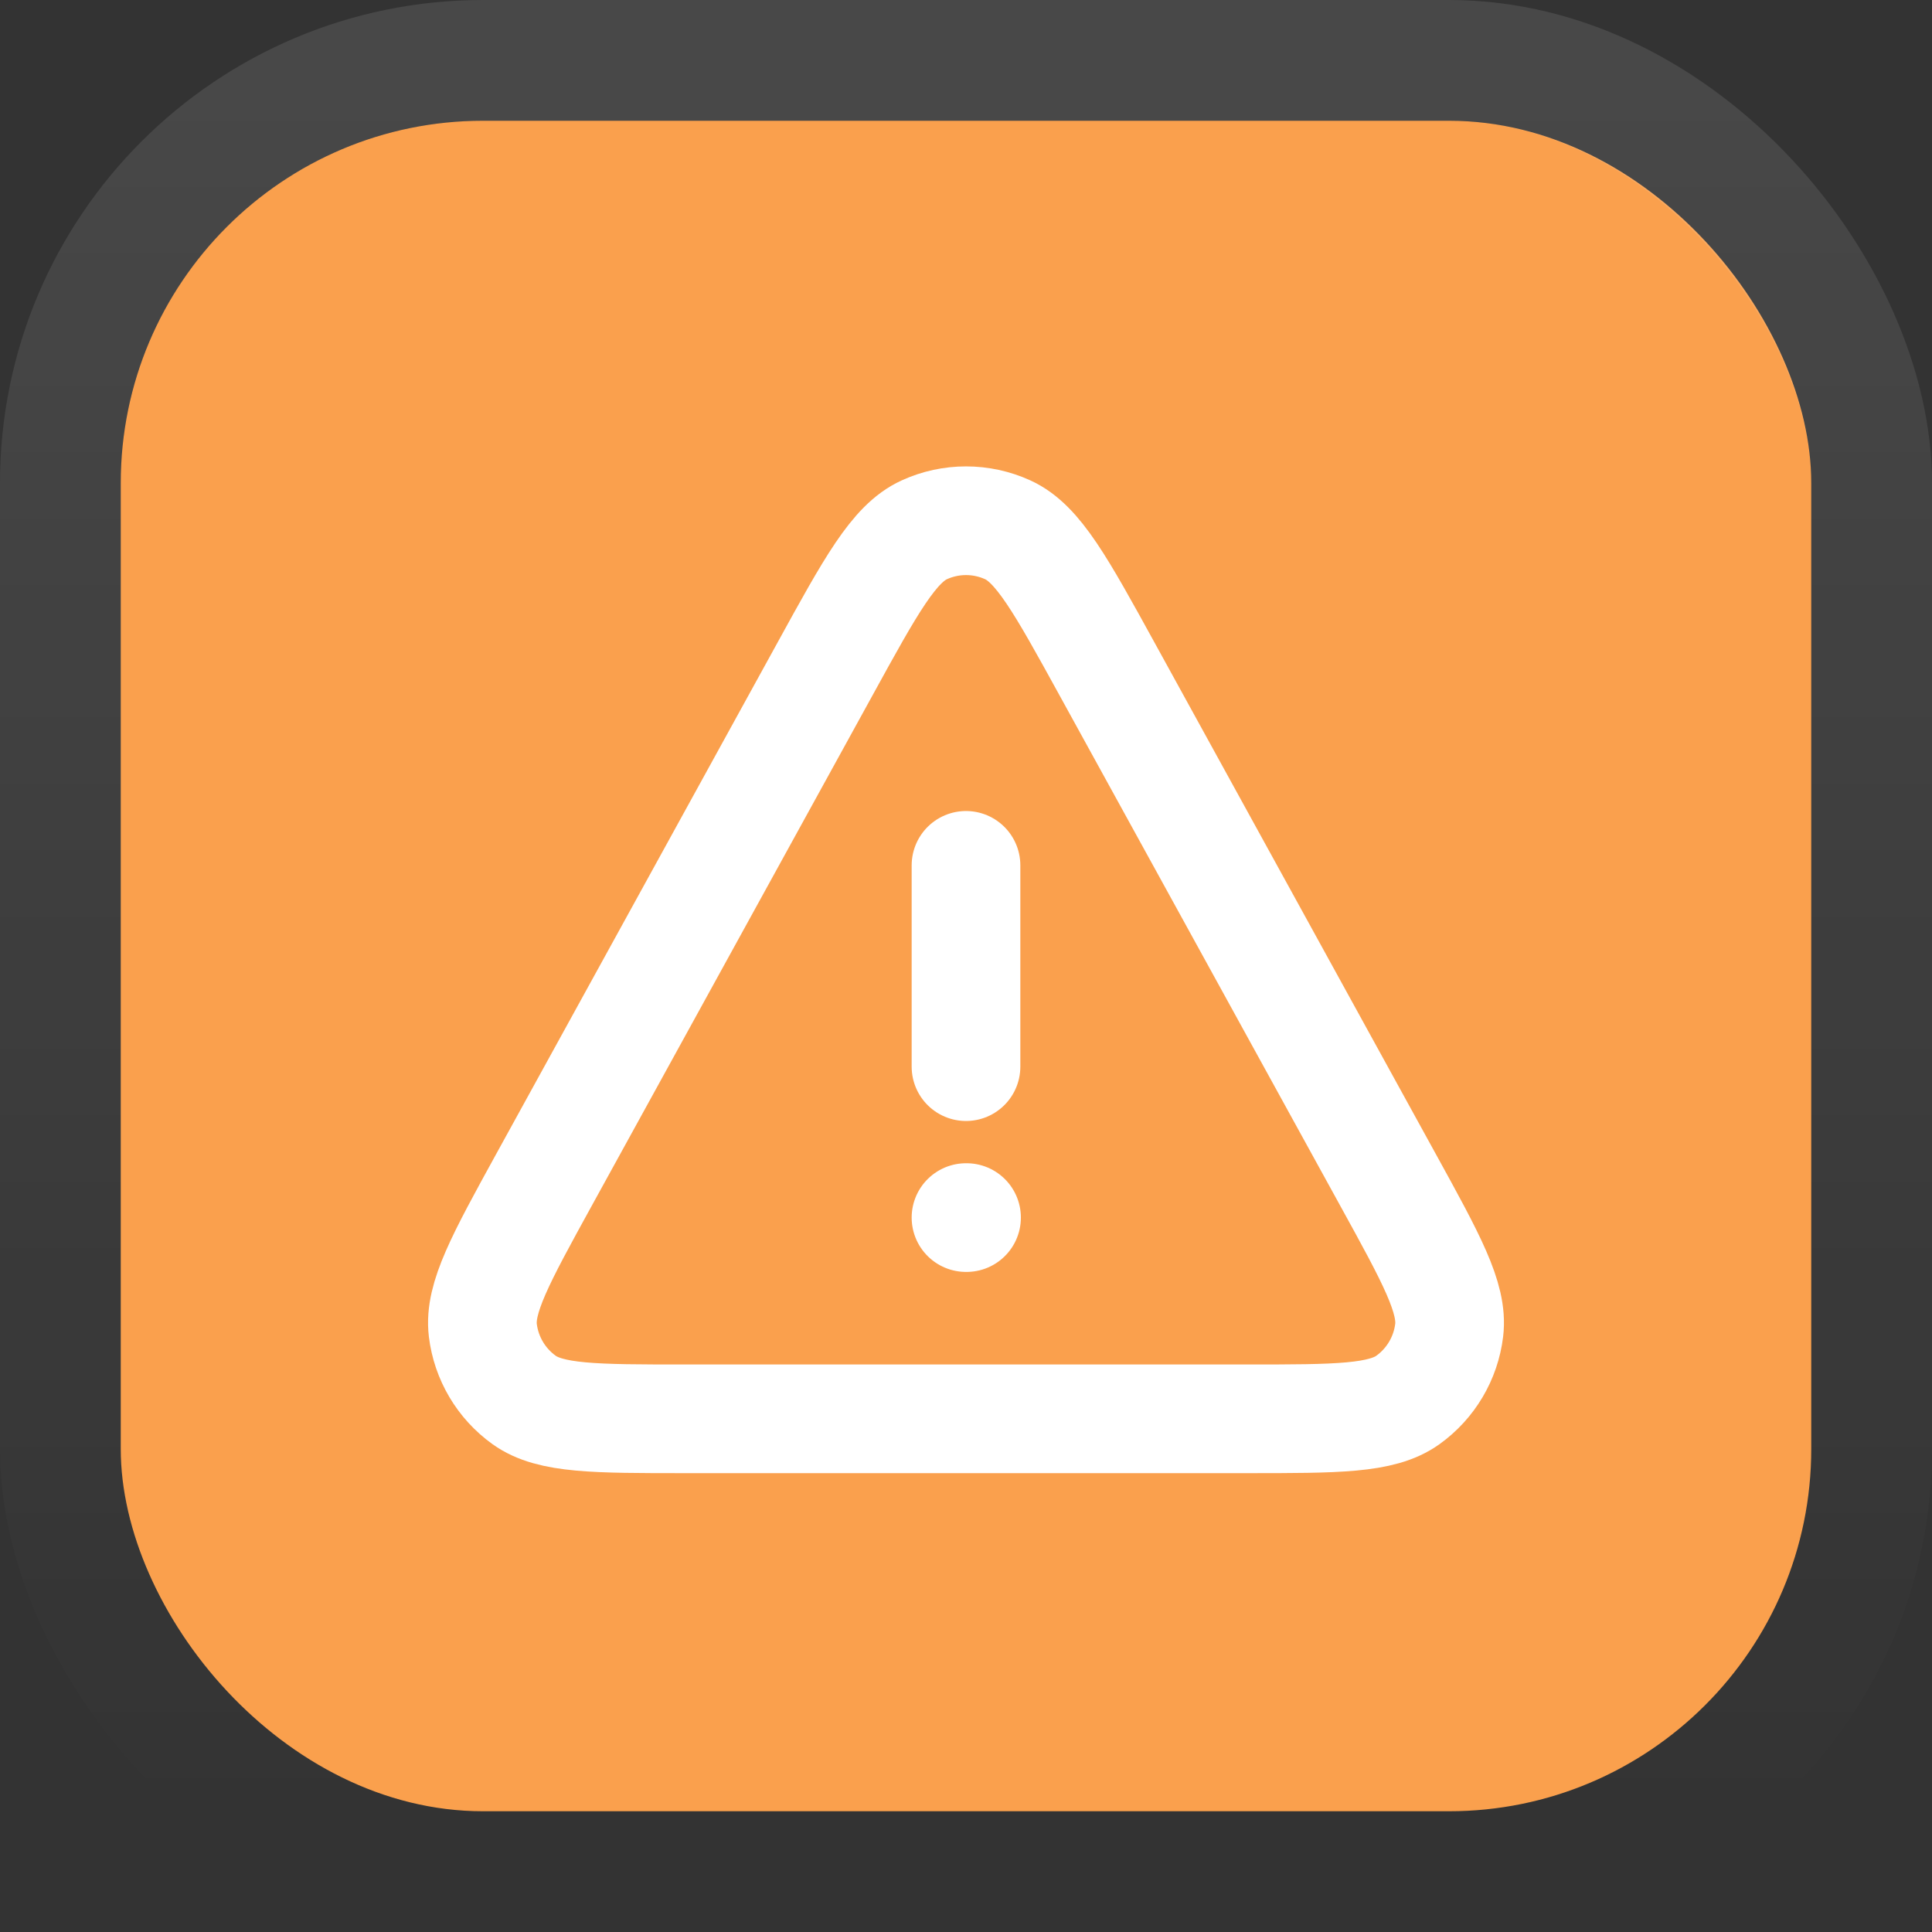 <svg width="32" height="32" viewBox="0 0 32 32" fill="none" xmlns="http://www.w3.org/2000/svg">
<rect x="0" y="0" width="32" height="32" fill="#333333" stroke="none"/>
<rect x="2" y="2" width="28" height="28" rx="6" fill="#FAA04D"/>
<rect x="1" y="1" width="30" height="30" rx="7" stroke="url(#paint0_linear_5150_28582)" stroke-opacity="0.1" stroke-width="2"/>
<path d="M16 20.167H16.009M16 14.333V17.667M11.344 23.5H20.657C22.142 23.5 22.884 23.5 23.319 23.188C23.699 22.915 23.947 22.496 24.003 22.032C24.067 21.5 23.709 20.849 22.993 19.548L18.337 11.082C17.575 9.696 17.194 9.004 16.691 8.775C16.252 8.575 15.748 8.575 15.31 8.775C14.806 9.004 14.425 9.696 13.664 11.082L9.007 19.548C8.292 20.849 7.934 21.5 7.997 22.032C8.053 22.496 8.301 22.915 8.681 23.188C9.117 23.5 9.859 23.5 11.344 23.5Z" stroke="white" stroke-width="1.8" stroke-linecap="round" stroke-linejoin="round"/>
<defs>
<linearGradient id="paint0_linear_5150_28582" x1="16" y1="2" x2="16" y2="30" gradientUnits="userSpaceOnUse">
<stop stop-color="white"/>
<stop offset="1" stop-color="white" stop-opacity="0"/>
</linearGradient>
</defs>
</svg>
